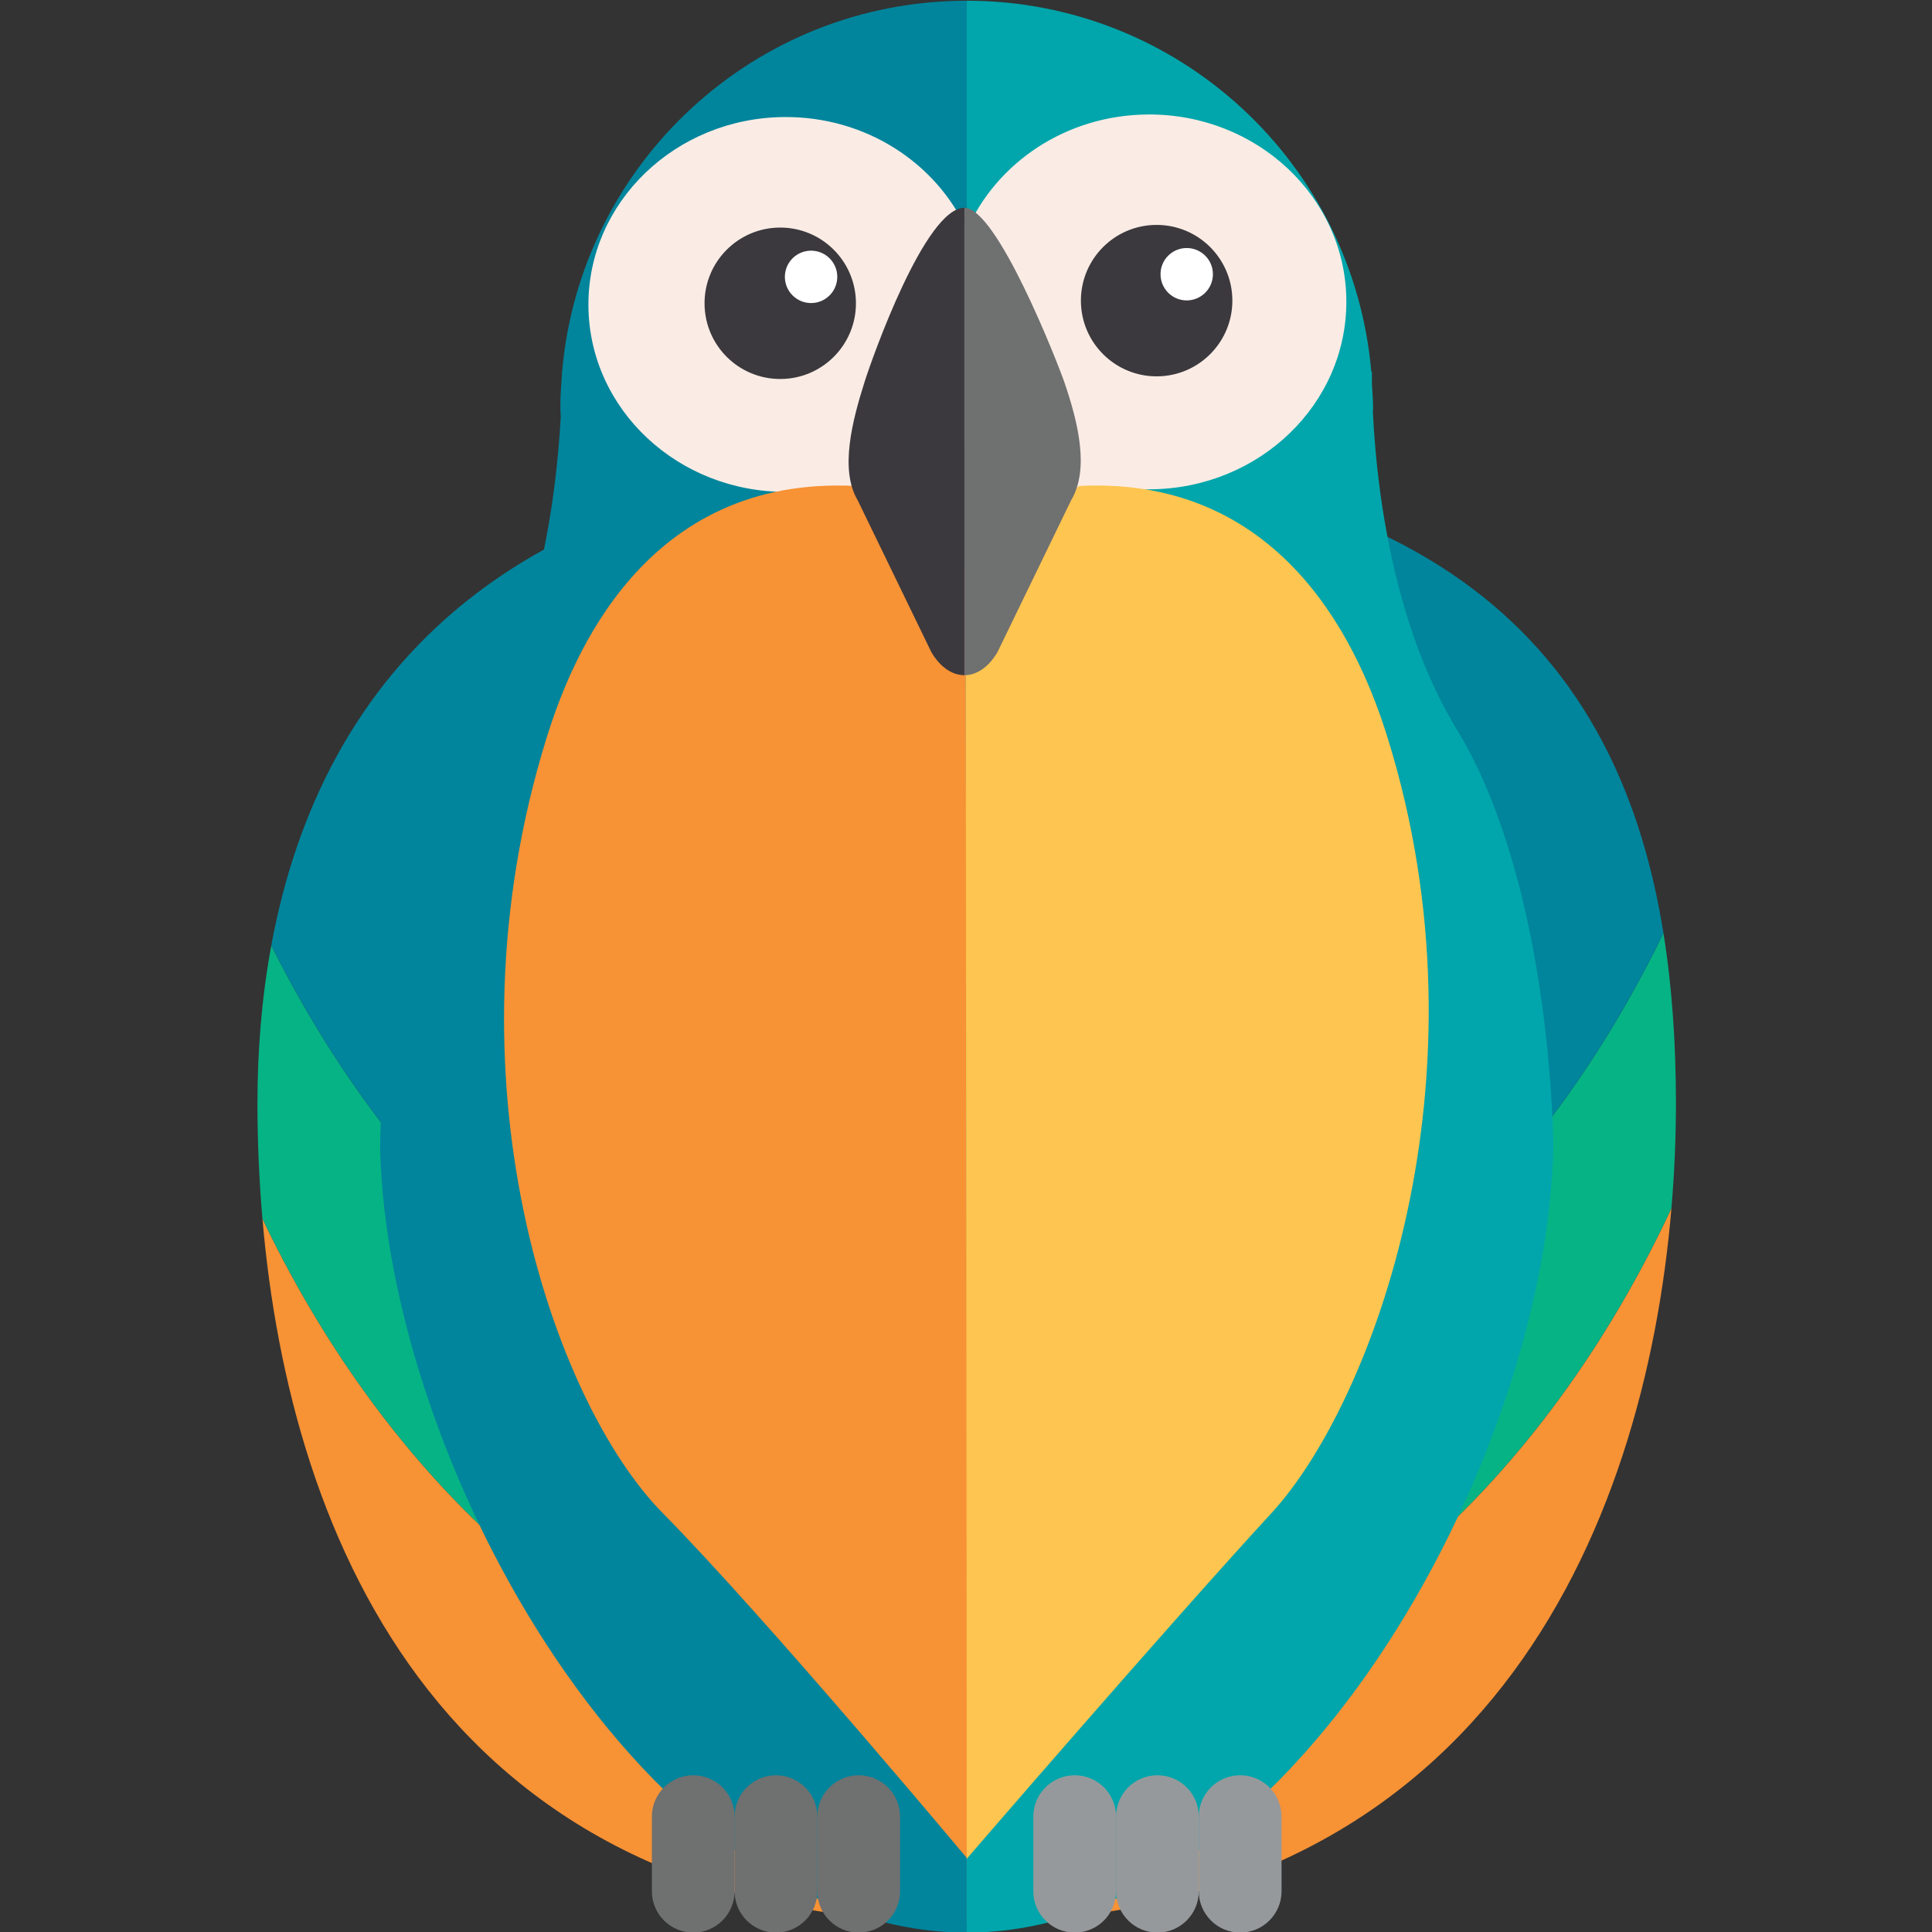 <?xml version="1.0" encoding="UTF-8" standalone="no"?>
<!DOCTYPE svg PUBLIC "-//W3C//DTD SVG 1.1//EN" "http://www.w3.org/Graphics/SVG/1.1/DTD/svg11.dtd">
<svg width="100%" height="100%" viewBox="0 0 582 582" version="1.1" xmlns="http://www.w3.org/2000/svg" xmlns:xlink="http://www.w3.org/1999/xlink" xml:space="preserve" xmlns:serif="http://www.serif.com/" style="fill-rule:evenodd;clip-rule:evenodd;stroke-linejoin:round;stroke-miterlimit:1.414;">
    <rect x="0" y="0" width="582" height="582" fill="#333333" stroke="none"/>
    <g transform="matrix(4.167,0,0,4.167,-2344.42,-1622.95)">
        <path d="M632.336,514.763C611.008,514.763 592.285,499.932 581.588,477.582C583.574,500.701 594.658,528.466 632.502,528.466C669.838,528.466 681.484,500.085 683.449,476.819C672.816,499.596 653.906,514.763 632.336,514.763Z" style="fill:rgb(247,146,53);fill-rule:nonzero;"/>
    </g>
    <g transform="matrix(4.167,0,0,4.167,-2344.42,-1622.95)">
        <path d="M682.871,456.932C672.139,479.036 653.521,493.67 632.336,493.67C611.434,493.67 593.023,479.432 582.229,457.823C581.543,461.535 581.227,465.373 581.227,469.253C581.227,471.916 581.342,474.714 581.588,477.582C592.285,499.932 611.008,514.763 632.336,514.763C653.906,514.763 672.816,499.596 683.449,476.819C683.668,474.218 683.773,471.679 683.773,469.253C683.773,465.061 683.512,460.919 682.871,456.932Z" style="fill:rgb(6,179,133);fill-rule:nonzero;"/>
    </g>
    <g transform="matrix(4.167,0,0,4.167,-2344.42,-1622.95)">
        <path d="M632.502,422.56C599.553,422.56 585.801,438.451 582.229,457.823C593.023,479.432 611.434,493.67 632.336,493.67C653.521,493.67 672.139,479.036 682.871,456.932C679.82,437.967 667.969,422.56 632.502,422.56Z" style="fill:rgb(0,133,156);fill-rule:nonzero;"/>
    </g>
    <g transform="matrix(4.167,0,0,4.167,-2344.42,-1622.95)">
        <path d="M630.568,469.572L630.572,469.572C630.936,469.624 631.303,469.662 631.684,469.672C631.303,469.662 630.934,469.624 630.568,469.572ZM603.254,416.321L603.24,416.303C603.24,416.303 603.242,416.389 603.242,416.522C603.182,417.31 603.125,418.101 603.125,418.906C603.125,419.15 603.148,419.39 603.154,419.635C602.988,422.596 602.549,427.22 601.262,432.096C600.354,435.516 599.035,439.06 597.082,442.242C595.664,444.56 594.541,447.193 593.641,449.907C590.107,460.538 590.094,472.499 590.094,472.499C590.648,495.454 609.416,529.189 632.502,529.189L632.502,469.62L632.502,446.558L632.502,389.529C617.15,389.529 604.564,401.309 603.254,416.321Z" style="fill:rgb(0,133,156);fill-rule:nonzero;"/>
    </g>
    <g transform="matrix(4.167,0,0,4.167,-2344.42,-1622.95)">
        <path d="M671.531,450.374C670.611,447.498 669.447,444.699 667.951,442.242C666.168,439.315 664.904,436.084 664.01,432.928C662.479,427.539 662.016,422.357 661.865,419.261C661.865,419.142 661.879,419.024 661.879,418.906C661.879,418.371 661.826,417.846 661.799,417.318C661.787,416.685 661.797,416.303 661.797,416.303L661.752,416.37C660.461,401.332 647.871,389.529 632.502,389.529L632.502,529.189C655.607,529.189 674.385,495.422 674.908,472.447C674.908,472.447 674.896,460.871 671.531,450.374Z" style="fill:rgb(0,166,171);fill-rule:nonzero;"/>
    </g>
    <g transform="matrix(4.167,0,0,4.167,-2344.42,-1622.95)">
        <path d="M615.721,526.2C615.721,527.85 614.383,529.189 612.732,529.189C611.08,529.189 609.742,527.85 609.742,526.2L609.742,520.805C609.742,519.154 611.08,517.815 612.732,517.815C614.383,517.815 615.721,519.154 615.721,520.805L615.721,526.2Z" style="fill:rgb(111,112,112);fill-rule:nonzero;"/>
    </g>
    <g transform="matrix(4.167,0,0,4.167,-2344.42,-1622.95)">
        <path d="M621.703,526.2C621.703,527.85 620.363,529.189 618.713,529.189C617.061,529.189 615.721,527.85 615.721,526.2L615.721,520.805C615.721,519.154 617.061,517.815 618.713,517.815C620.363,517.815 621.703,519.154 621.703,520.805L621.703,526.2Z" style="fill:rgb(111,112,112);fill-rule:nonzero;"/>
    </g>
    <g transform="matrix(4.167,0,0,4.167,-2344.42,-1622.95)">
        <path d="M627.684,526.2C627.684,527.85 626.346,529.189 624.693,529.189C623.041,529.189 621.703,527.85 621.703,526.2L621.703,520.805C621.703,519.154 623.041,517.815 624.693,517.815C626.346,517.815 627.684,519.154 627.684,520.805L627.684,526.2Z" style="fill:rgb(111,112,112);fill-rule:nonzero;"/>
    </g>
    <g transform="matrix(4.167,0,0,4.167,-2344.42,-1622.95)">
        <path d="M643.299,526.2C643.299,527.85 641.961,529.189 640.309,529.189C638.656,529.189 637.318,527.85 637.318,526.2L637.318,520.805C637.318,519.154 638.656,517.815 640.309,517.815C641.961,517.815 643.299,519.154 643.299,520.805L643.299,526.2Z" style="fill:rgb(150,153,155);fill-rule:nonzero;"/>
    </g>
    <g transform="matrix(4.167,0,0,4.167,-2344.42,-1622.95)">
        <path d="M649.279,526.2C649.279,527.85 647.941,529.189 646.291,529.189C644.637,529.189 643.299,527.85 643.299,526.2L643.299,520.805C643.299,519.154 644.637,517.815 646.291,517.815C647.941,517.815 649.279,519.154 649.279,520.805L649.279,526.2Z" style="fill:rgb(150,153,155);fill-rule:nonzero;"/>
    </g>
    <g transform="matrix(4.167,0,0,4.167,-2344.42,-1622.95)">
        <path d="M655.262,526.2C655.262,527.85 653.922,529.189 652.27,529.189C650.619,529.189 649.279,527.85 649.279,526.2L649.279,520.805C649.279,519.154 650.619,517.815 652.27,517.815C653.922,517.815 655.262,519.154 655.262,520.805L655.262,526.2Z" style="fill:rgb(150,153,155);fill-rule:nonzero;"/>
    </g>
    <g transform="matrix(4.167,0,0,4.167,-2344.42,-1622.95)">
        <path d="M645.59,397.753C639.686,397.793 634.645,401.242 632.514,406.112C630.31,401.271 625.223,397.896 619.318,397.938C611.445,397.994 605.102,404.107 605.154,411.589C605.208,419.072 611.638,425.089 619.509,425.036C625.414,424.994 630.483,425.822 632.62,420.948C634.818,425.792 639.878,424.891 645.781,424.849C653.655,424.793 659.999,418.684 659.946,411.203C659.894,403.718 653.464,397.697 645.59,397.753Z" style="fill:rgb(250,236,229);fill-rule:nonzero;"/>
    </g>
    <g transform="matrix(4.167,0,0,4.167,-2344.42,-1622.95)">
        <path d="M624.494,411.364C624.515,414.386 622.083,416.854 619.061,416.875C616.034,416.898 613.569,414.463 613.549,411.441C613.527,408.418 615.957,405.95 618.984,405.928C622.005,405.908 624.473,408.341 624.494,411.364Z" style="fill:rgb(59,57,62);fill-rule:nonzero;"/>
    </g>
    <g transform="matrix(4.167,0,0,4.167,-2344.42,-1622.95)">
        <path d="M651.706,411.17C651.728,414.193 649.292,416.663 646.27,416.684C643.245,416.705 640.777,414.271 640.757,411.249C640.735,408.226 643.167,405.757 646.191,405.736C649.214,405.714 651.685,408.148 651.706,411.17Z" style="fill:rgb(59,57,62);fill-rule:nonzero;"/>
    </g>
    <g transform="matrix(4.167,0,0,4.167,-2344.42,-1622.95)">
        <path d="M623.144,409.477C623.151,410.524 622.31,411.378 621.265,411.386C620.218,411.393 619.364,410.551 619.356,409.504C619.35,408.46 620.19,407.606 621.237,407.598C622.282,407.592 623.138,408.432 623.144,409.477Z" style="fill:white;fill-rule:nonzero;"/>
    </g>
    <g transform="matrix(4.167,0,0,4.167,-2344.42,-1622.95)">
        <path d="M650.3,409.285C650.307,410.332 649.466,411.185 648.419,411.195C647.373,411.202 646.52,410.359 646.513,409.312C646.505,408.267 647.347,407.415 648.392,407.407C649.438,407.4 650.293,408.24 650.3,409.285Z" style="fill:white;fill-rule:nonzero;"/>
    </g>
    <g transform="matrix(4.167,0,0,4.167,-2344.42,-1622.95)">
        <path d="M632.561,523.857C632.561,523.857 618.021,506.467 610.522,498.857C602.605,490.823 594.457,467.486 602.132,442.812C603.946,436.98 609.218,423.857 624.425,424.607L632.425,430.607" style="fill:rgb(247,146,53);fill-rule:nonzero;"/>
    </g>
    <g transform="matrix(4.167,0,0,4.167,-2344.42,-1622.95)">
        <path d="M632.5,523.857C632.5,523.857 646.9,507.157 654.538,498.857C661.824,490.939 670.604,467.486 662.929,442.812C661.114,436.98 655.843,423.857 640.636,424.607L632.425,430.607L632.5,512.857L632.5,523.857Z" style="fill:rgb(254,197,80);fill-rule:nonzero;"/>
    </g>
    <g transform="matrix(4.167,0,0,4.167,-2344.42,-1622.95)">
        <path d="M625.123,417.069C624.22,419.919 623.309,423.439 624.619,425.642L629.949,436.629C630.605,437.736 631.471,438.288 632.336,438.288L632.336,404.497C629.502,404.497 625.675,415.327 625.123,417.069Z" style="fill:rgb(59,57,62);fill-rule:nonzero;"/>
    </g>
    <g transform="matrix(4.167,0,0,4.167,-2344.42,-1622.95)">
        <path d="M634.721,436.629L640.051,425.642C641.365,423.439 640.595,420.107 639.547,417.069C639.09,415.745 634.701,404.497 632.336,404.497L632.336,438.288C633.199,438.288 634.066,437.736 634.721,436.629Z" style="fill:rgb(111,112,112);fill-rule:nonzero;"/>
    </g>
</svg>
